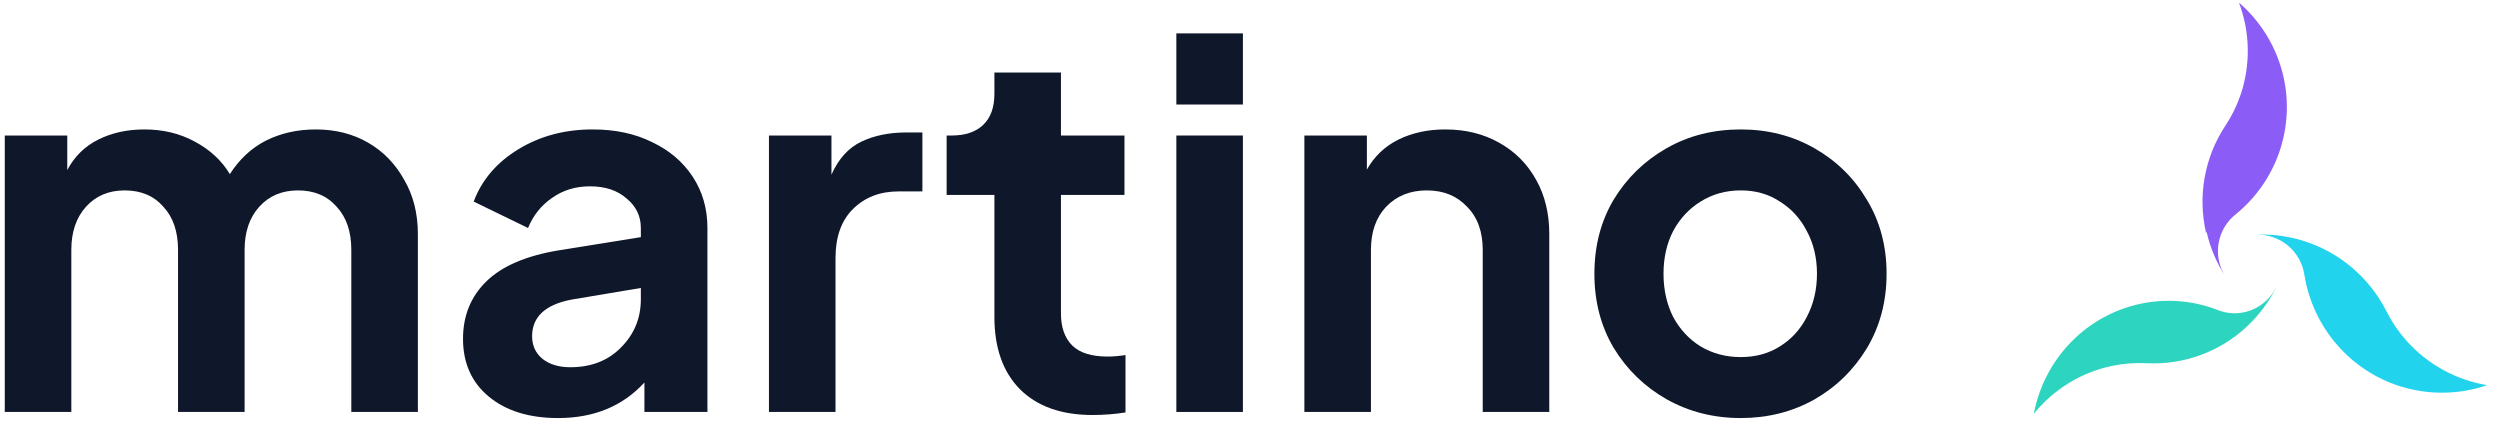 <svg width="141" height="24" viewBox="0 0 141 24" fill="none" xmlns="http://www.w3.org/2000/svg">
<path d="M135.73 19.222C135.281 18.721 134.9 18.161 134.597 17.559C134.119 16.615 133.458 15.776 132.653 15.094C131.848 14.411 130.916 13.897 129.911 13.583C129.032 13.309 128.112 13.193 127.193 13.239C127.862 13.201 128.52 13.418 129.037 13.848C129.553 14.278 129.889 14.889 129.977 15.557C130.219 17.002 130.855 18.351 131.814 19.453C132.772 20.555 134.017 21.367 135.407 21.798C136.997 22.29 138.701 22.264 140.275 21.722C138.522 21.434 136.918 20.552 135.73 19.222Z" fill="#22D3EE"/>
<path d="M124.457 13.097C124.662 13.989 125.022 14.838 125.521 15.608C125.156 15.049 125.016 14.375 125.128 13.719C125.239 13.063 125.594 12.472 126.123 12.063C127.247 11.141 128.09 9.927 128.559 8.557C129.029 7.187 129.106 5.715 128.782 4.304C128.412 2.69 127.536 1.235 126.278 0.148C126.904 1.808 126.94 3.632 126.38 5.316C126.166 5.951 125.868 6.556 125.494 7.115C124.92 7.992 124.529 8.974 124.344 10.004C124.159 11.034 124.184 12.09 124.417 13.11L124.457 13.097Z" fill="#8B5CF6"/>
<path d="M128.374 16.203C128.077 16.803 127.567 17.267 126.947 17.501C126.328 17.736 125.644 17.724 125.032 17.467C123.685 16.954 122.224 16.832 120.812 17.114C119.401 17.396 118.094 18.072 117.039 19.065C115.835 20.202 115.018 21.698 114.706 23.338C115.826 21.957 117.376 21.005 119.1 20.64C119.748 20.505 120.41 20.453 121.07 20.485C122.106 20.539 123.143 20.382 124.118 20.023C125.093 19.665 125.988 19.111 126.749 18.395C127.415 17.766 127.968 17.024 128.383 16.203H128.374Z" fill="#2DD4BF"/>
<path d="M0.269 23.234H4.023V14.092C4.023 13.079 4.3 12.267 4.854 11.656C5.408 11.044 6.134 10.739 7.032 10.739C7.949 10.739 8.675 11.044 9.21 11.656C9.764 12.248 10.041 13.06 10.041 14.092V23.234H13.796V14.092C13.796 13.079 14.072 12.267 14.627 11.656C15.181 11.044 15.907 10.739 16.805 10.739C17.722 10.739 18.448 11.044 18.983 11.656C19.537 12.248 19.814 13.06 19.814 14.092V23.234H23.568V13.203C23.568 12.038 23.31 11.016 22.794 10.137C22.297 9.239 21.619 8.541 20.759 8.045C19.9 7.548 18.916 7.3 17.808 7.3C16.776 7.3 15.84 7.51 14.999 7.93C14.178 8.35 13.499 8.981 12.964 9.822C12.506 9.057 11.847 8.446 10.987 7.987C10.146 7.529 9.201 7.3 8.15 7.3C7.175 7.3 6.306 7.491 5.542 7.873C4.778 8.255 4.195 8.828 3.794 9.592V7.643H0.269V23.234Z" fill="#0F172A"/>
<path d="M31.473 23.578C33.498 23.578 35.122 22.909 36.345 21.572V23.234H39.899V12.859C39.899 11.77 39.622 10.806 39.068 9.965C38.513 9.124 37.749 8.475 36.775 8.016C35.819 7.538 34.702 7.3 33.422 7.3C31.855 7.3 30.46 7.672 29.238 8.417C28.015 9.162 27.174 10.146 26.716 11.369L29.782 12.859C30.069 12.152 30.518 11.589 31.129 11.168C31.74 10.729 32.457 10.509 33.279 10.509C34.138 10.509 34.826 10.739 35.342 11.197C35.877 11.637 36.144 12.191 36.144 12.859V13.375L31.502 14.12C29.668 14.426 28.311 15.009 27.432 15.868C26.553 16.728 26.114 17.808 26.114 19.107C26.114 20.483 26.601 21.572 27.575 22.374C28.55 23.177 29.849 23.578 31.473 23.578ZM30.011 18.964C30.011 17.875 30.747 17.187 32.218 16.9L36.144 16.241V16.872C36.144 17.942 35.772 18.849 35.027 19.594C34.301 20.339 33.345 20.712 32.161 20.712C31.53 20.712 31.014 20.559 30.613 20.253C30.212 19.928 30.011 19.499 30.011 18.964Z" fill="#0F172A"/>
<path d="M43.369 23.234H47.123V14.55C47.123 13.366 47.448 12.449 48.097 11.799C48.766 11.13 49.626 10.796 50.676 10.796H52.023V7.471H51.106C50.151 7.471 49.31 7.643 48.584 7.987C47.858 8.331 47.295 8.952 46.894 9.85V7.643H43.369V23.234Z" fill="#0F172A"/>
<path d="M61.615 23.406C62.245 23.406 62.866 23.358 63.478 23.262V20.024C63.115 20.081 62.78 20.11 62.474 20.11C61.557 20.11 60.889 19.9 60.468 19.48C60.048 19.059 59.838 18.457 59.838 17.674V10.996H63.42V7.643H59.838V4.09H56.084V5.293C56.084 6.058 55.873 6.64 55.453 7.042C55.033 7.443 54.441 7.643 53.676 7.643H53.39V10.996H56.084V17.875C56.084 19.613 56.561 20.97 57.517 21.944C58.491 22.919 59.857 23.406 61.615 23.406Z" fill="#0F172A"/>
<path d="M66.346 5.895H70.1V1.883H66.346V5.895ZM66.346 23.234H70.1V7.643H66.346V23.234Z" fill="#0F172A"/>
<path d="M73.567 23.234H77.321V14.092C77.321 13.079 77.607 12.267 78.181 11.656C78.773 11.044 79.537 10.739 80.473 10.739C81.409 10.739 82.164 11.044 82.737 11.656C83.33 12.248 83.626 13.06 83.626 14.092V23.234H87.38V13.203C87.38 12.038 87.132 11.016 86.635 10.137C86.138 9.239 85.441 8.541 84.543 8.045C83.664 7.548 82.651 7.3 81.505 7.3C80.531 7.3 79.652 7.491 78.868 7.873C78.104 8.255 77.512 8.818 77.092 9.564V7.643H73.567V23.234Z" fill="#0F172A"/>
<path d="M98.178 23.578C99.687 23.578 101.063 23.234 102.305 22.546C103.547 21.839 104.54 20.874 105.285 19.651C106.03 18.41 106.403 17.005 106.403 15.439C106.403 13.872 106.03 12.477 105.285 11.255C104.559 10.032 103.575 9.067 102.333 8.36C101.092 7.653 99.706 7.3 98.178 7.3C96.63 7.3 95.236 7.653 93.994 8.36C92.752 9.067 91.758 10.032 91.013 11.255C90.287 12.477 89.924 13.872 89.924 15.439C89.924 17.005 90.287 18.4 91.013 19.623C91.758 20.846 92.752 21.81 93.994 22.517C95.255 23.224 96.649 23.578 98.178 23.578ZM98.178 20.139C97.337 20.139 96.583 19.938 95.914 19.537C95.264 19.136 94.748 18.581 94.366 17.875C94.003 17.149 93.822 16.337 93.822 15.439C93.822 14.541 94.003 13.738 94.366 13.031C94.748 12.324 95.264 11.77 95.914 11.369C96.583 10.949 97.337 10.739 98.178 10.739C99.019 10.739 99.754 10.949 100.385 11.369C101.034 11.77 101.54 12.324 101.904 13.031C102.286 13.738 102.477 14.541 102.477 15.439C102.477 16.337 102.286 17.149 101.904 17.875C101.54 18.581 101.034 19.136 100.385 19.537C99.754 19.938 99.019 20.139 98.178 20.139Z" fill="#0F172A"/>
</svg>
